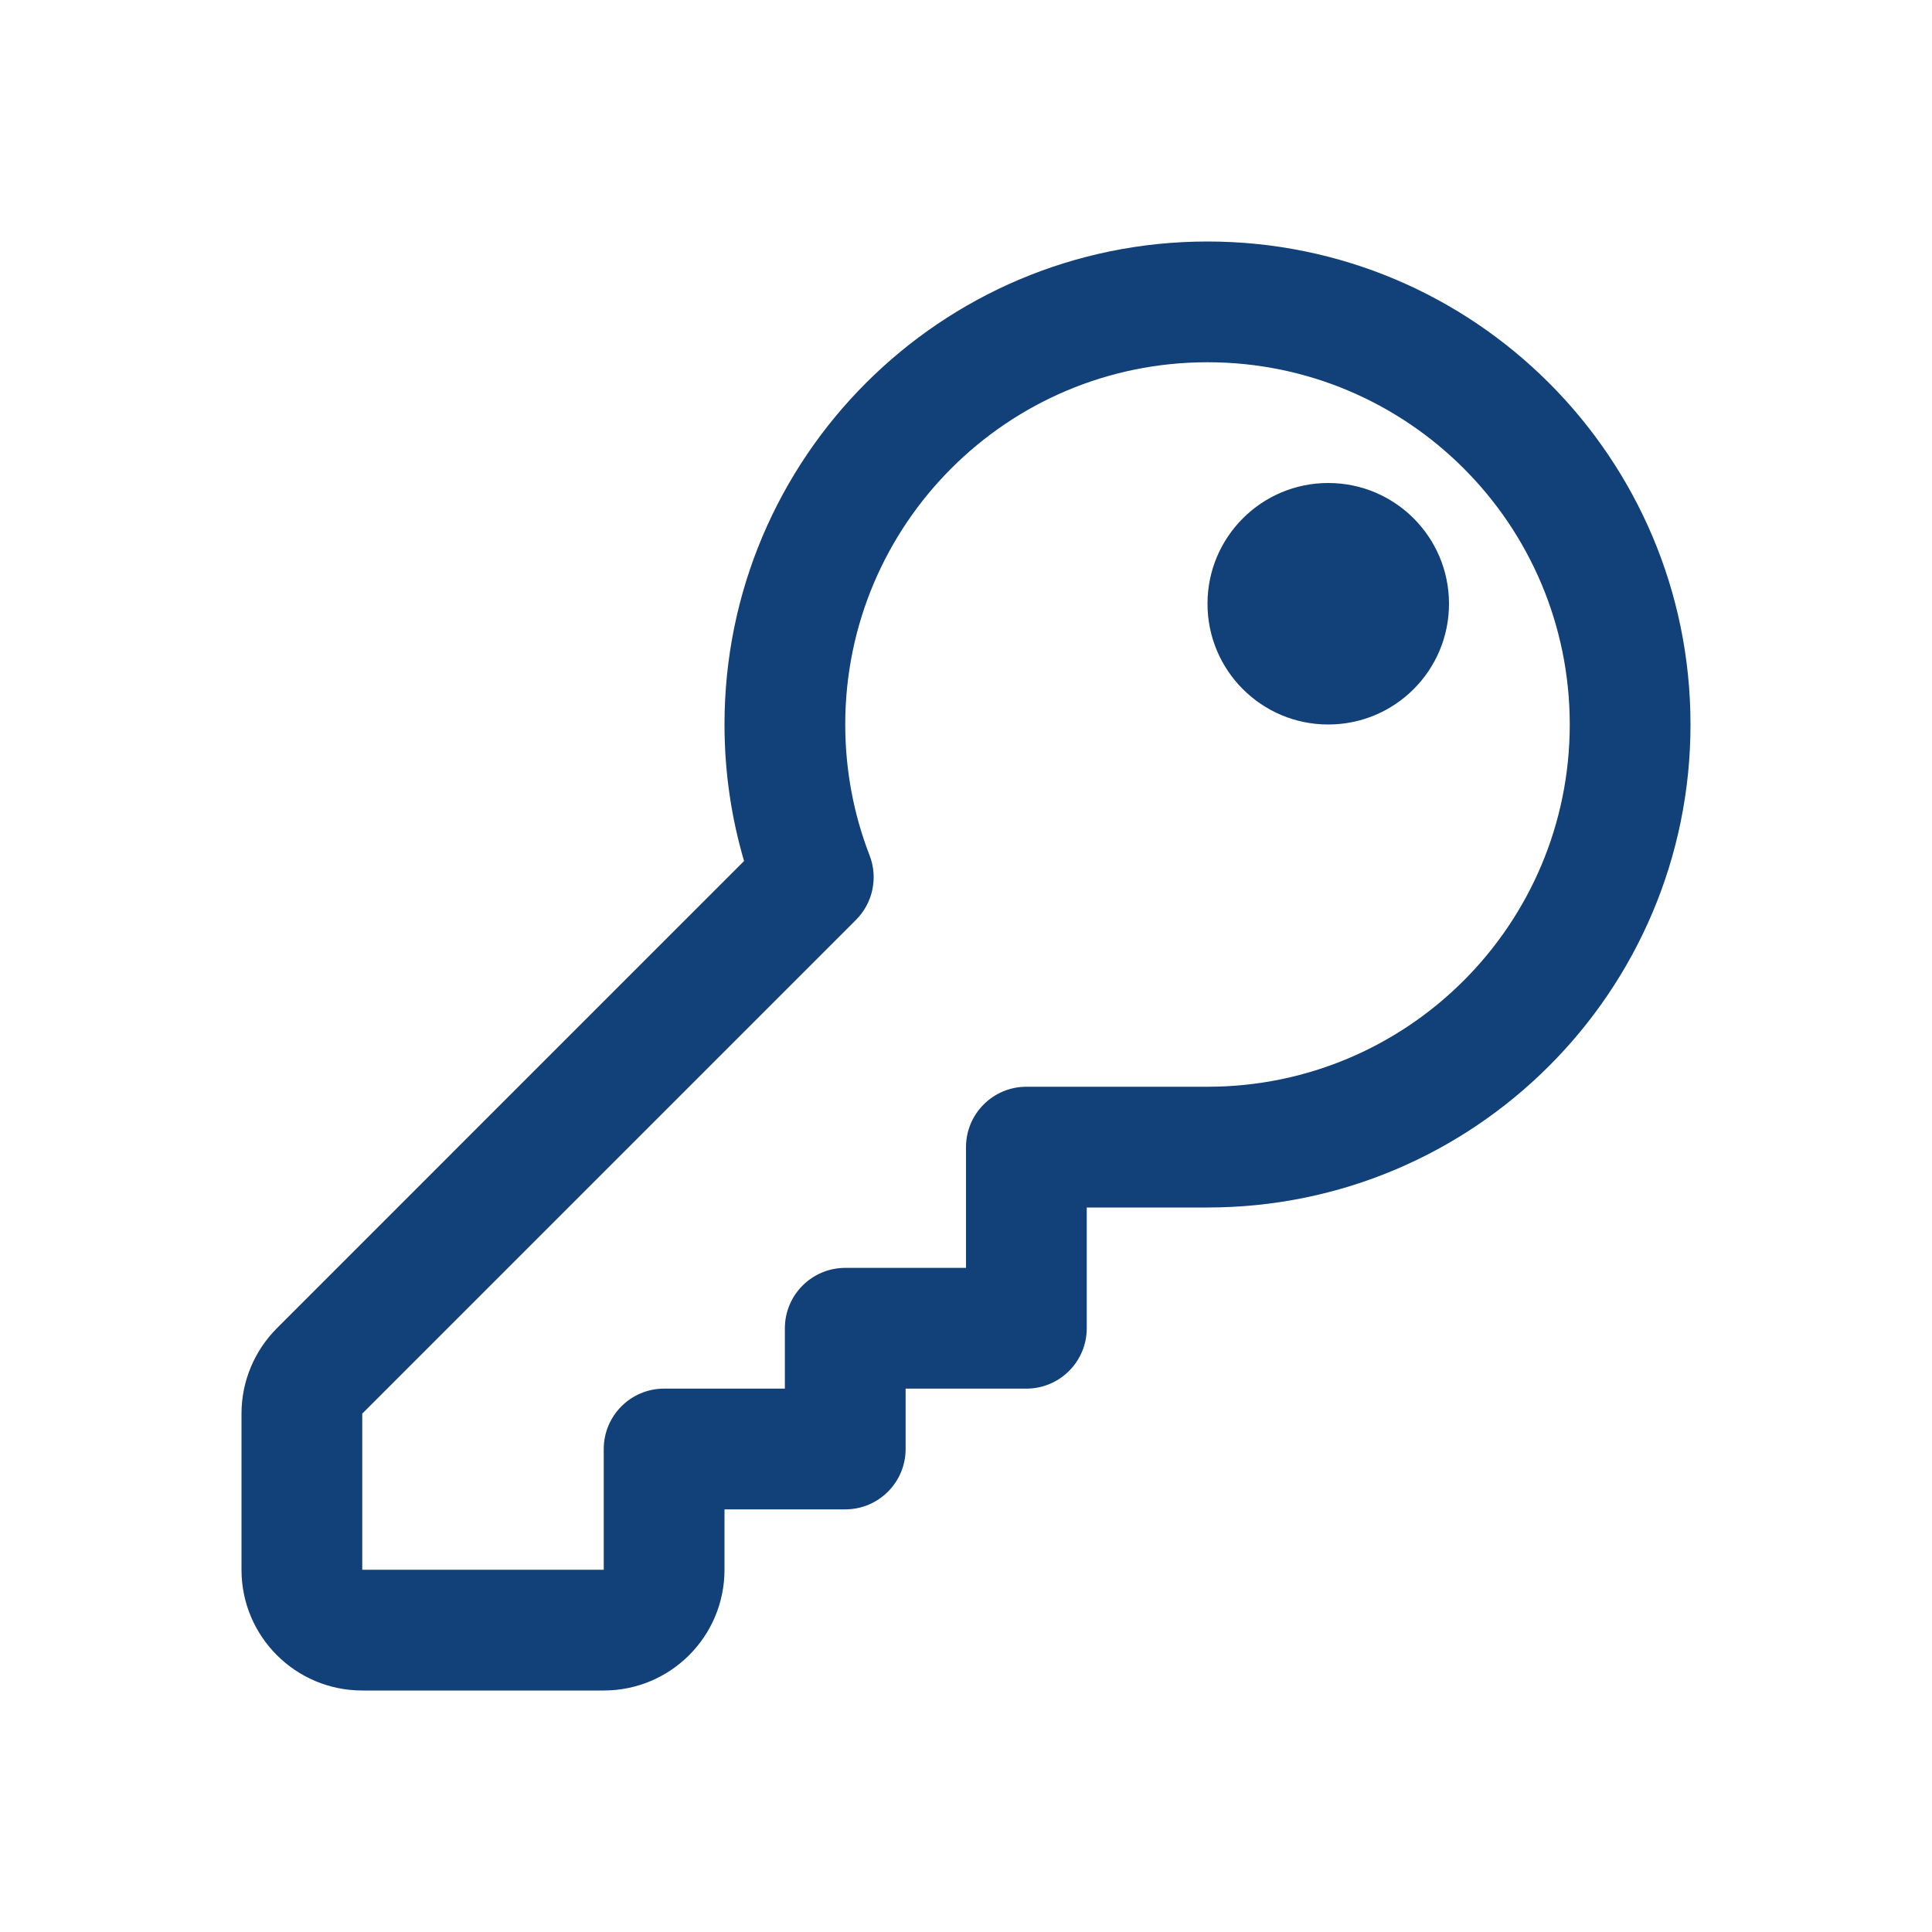 <svg width="24" height="24" viewBox="0 0 32 32" fill="none" xmlns="http://www.w3.org/2000/svg">
<path d="M22 12C23.105 12 24 11.105 24 10C24 8.895 23.105 8 22 8C20.895 8 20 8.895 20 10C20 11.105 20.895 12 22 12ZM15 24V23H17C17.552 23 18 22.552 18 22V20H20C24.418 20 28 16.418 28 12C28 7.582 24.418 4 20 4C15.582 4 12 7.582 12 12C12 12.784 12.113 13.543 12.324 14.261L4.586 22C4.211 22.375 4 22.884 4 23.414V26C4 27.105 4.895 28 6 28H10C11.105 28 12 27.105 12 26V25H14C14.552 25 15 24.552 15 24ZM14 12C14 8.686 16.686 6 20 6C23.314 6 26 8.686 26 12C26 15.314 23.314 18 20 18H17C16.448 18 16 18.448 16 19V21H14C13.448 21 13 21.448 13 22V23H11C10.448 23 10 23.448 10 24V26H6L6 23.414L14.178 15.236C14.458 14.956 14.546 14.537 14.403 14.168C14.143 13.497 14 12.766 14 12Z" fill="#124078"/>
</svg>

